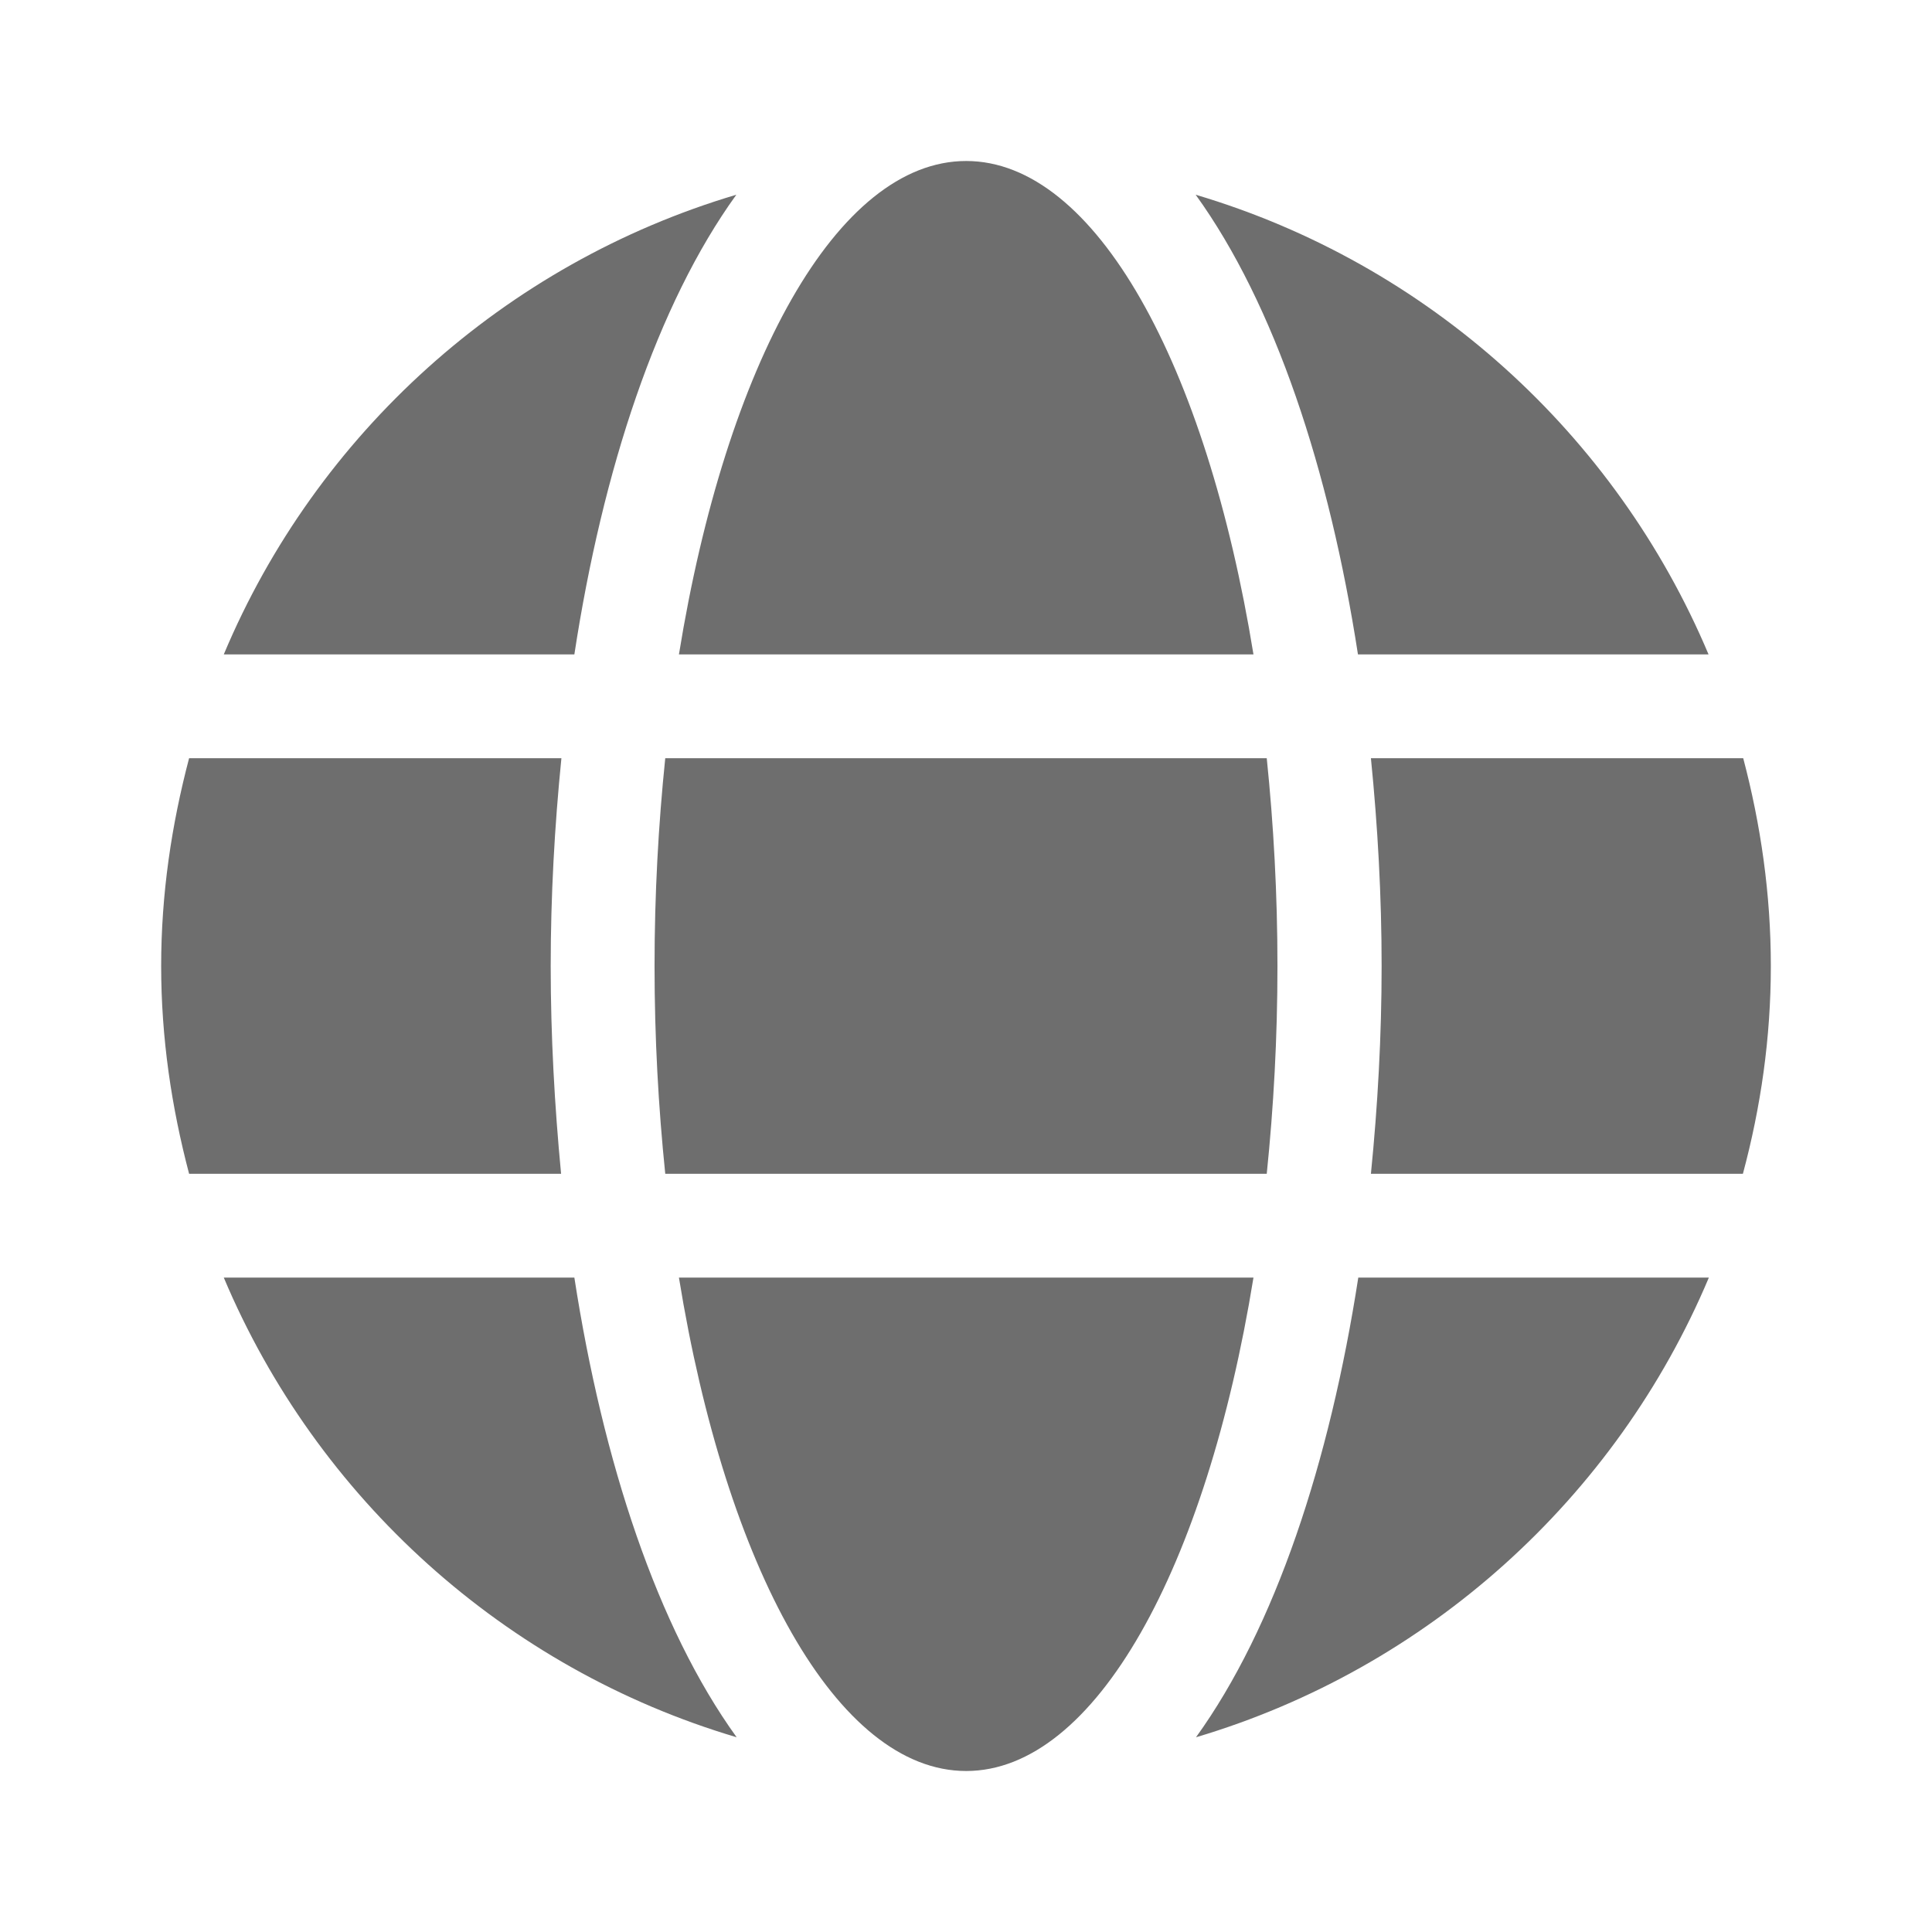 <svg width="24" height="24" viewBox="0 0 24 24" fill="none" xmlns="http://www.w3.org/2000/svg">
<path d="M15.571 8.129C14.986 4.528 13.607 2 12.002 2C10.397 2 9.018 4.528 8.434 8.129H15.571ZM8.131 12C8.131 12.895 8.179 13.754 8.264 14.581H15.736C15.821 13.754 15.869 12.895 15.869 12C15.869 11.105 15.821 10.246 15.736 9.419H8.264C8.179 10.246 8.131 11.105 8.131 12ZM21.224 8.129C20.071 5.391 17.736 3.274 14.853 2.419C15.837 3.782 16.514 5.835 16.869 8.129H21.224ZM9.147 2.419C6.268 3.274 3.929 5.391 2.78 8.129H7.135C7.486 5.835 8.163 3.782 9.147 2.419ZM21.655 9.419H17.03C17.115 10.266 17.163 11.133 17.163 12C17.163 12.867 17.115 13.734 17.03 14.581H21.651C21.873 13.754 21.998 12.895 21.998 12C21.998 11.105 21.873 10.246 21.655 9.419ZM6.841 12C6.841 11.133 6.889 10.266 6.974 9.419H2.349C2.131 10.246 2.002 11.105 2.002 12C2.002 12.895 2.131 13.754 2.349 14.581H6.97C6.889 13.734 6.841 12.867 6.841 12ZM8.434 15.871C9.018 19.472 10.397 22 12.002 22C13.607 22 14.986 19.472 15.571 15.871H8.434ZM14.857 21.581C17.736 20.726 20.075 18.609 21.228 15.871H16.873C16.518 18.165 15.841 20.218 14.857 21.581ZM2.78 15.871C3.934 18.609 6.268 20.726 9.151 21.581C8.167 20.218 7.49 18.165 7.135 15.871H2.78Z" fill="#6E6E6E"/>
</svg>
